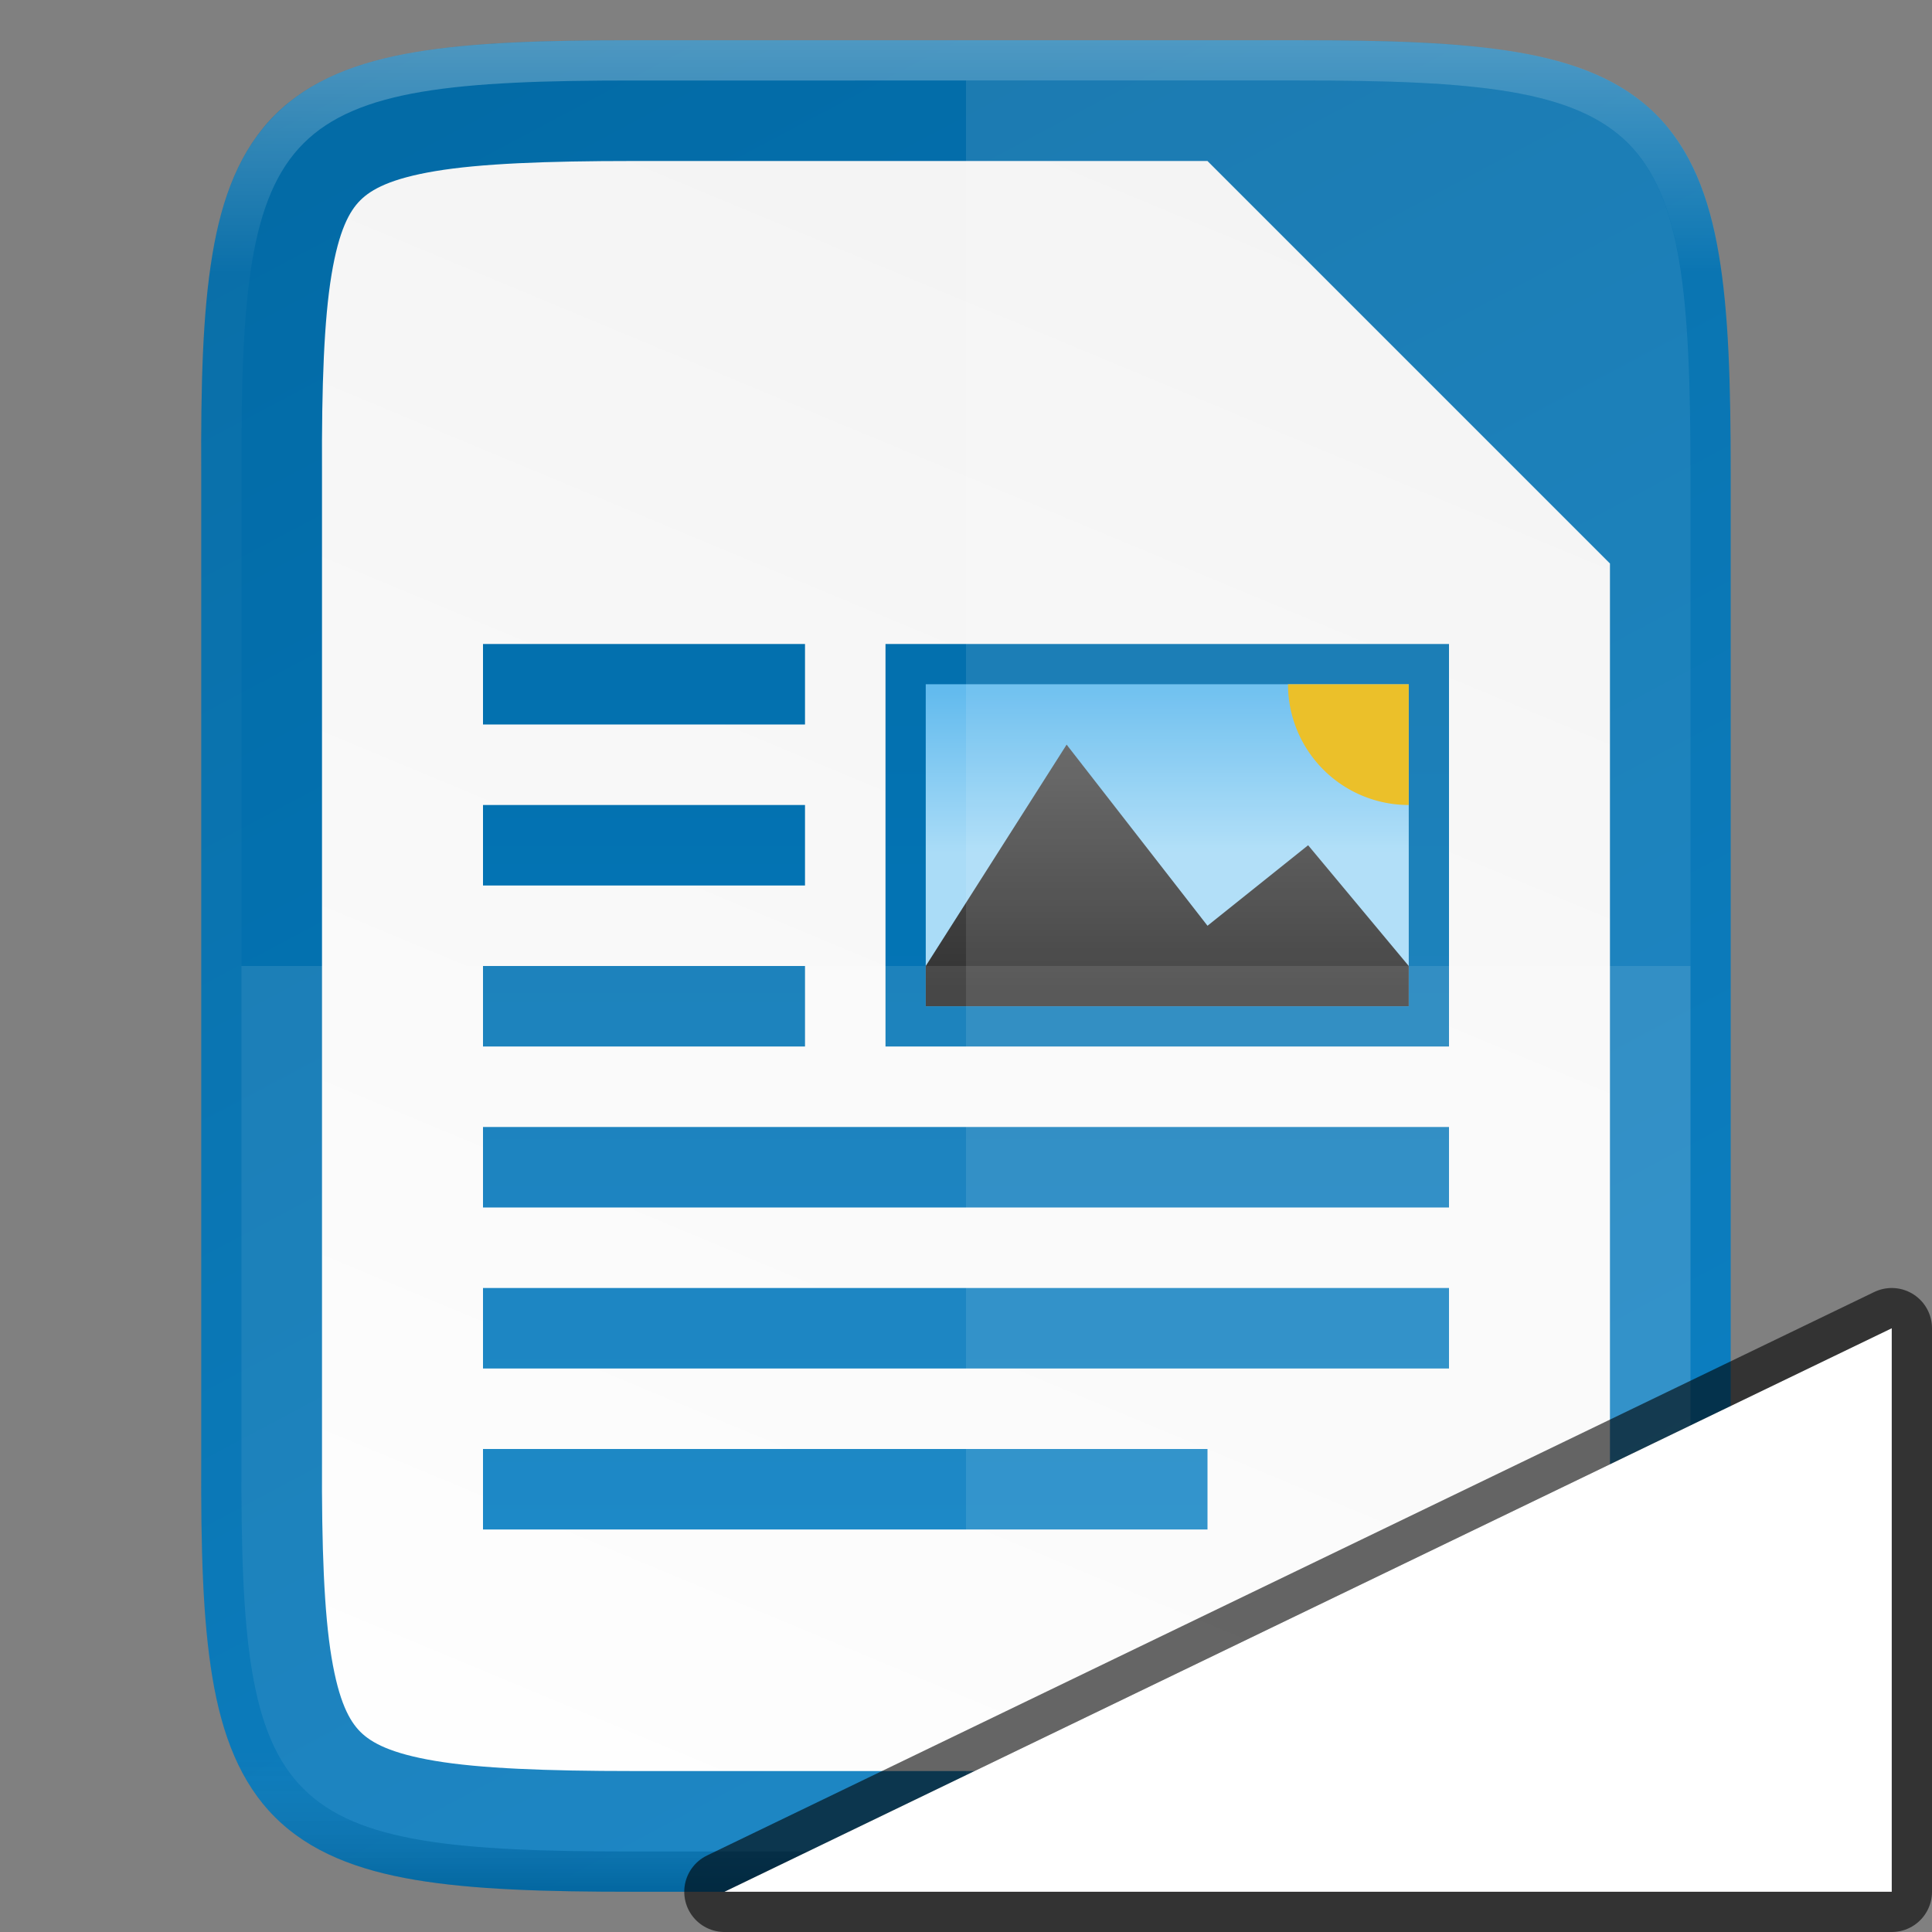 <svg xmlns="http://www.w3.org/2000/svg" xmlns:xlink="http://www.w3.org/1999/xlink" viewBox="0 0 48 48"><rect x="0" y="0" width="48" height="48" fill="#808080" stroke="none"/><defs><linearGradient xlink:href="#a" id="f" gradientUnits="userSpaceOnUse" gradientTransform="matrix(0 -.113 -.113 0 64.37 58.305)" x1="512" y1="397.994" x2="0" y2="125.994"/><linearGradient id="a"><stop offset="0" stop-color="#0369a3"/><stop offset="1" stop-color="#047fc6"/></linearGradient><linearGradient gradientTransform="translate(-315.119 -53.695)" xlink:href="#b" id="g" x1="352" y1="60" x2="332" y2="108" gradientUnits="userSpaceOnUse"/><linearGradient id="b"><stop offset="0" stop-color="#f2f2f2"/><stop offset="1" stop-color="#fff"/></linearGradient><linearGradient xlink:href="#a" id="h" gradientUnits="userSpaceOnUse" gradientTransform="matrix(1.556 0 0 1.667 -309.11 1323.38)" x1="217.286" y1="-787.839" x2="217.286" y2="-763.839"/><linearGradient xlink:href="#c" id="i" gradientUnits="userSpaceOnUse" gradientTransform="matrix(1.5 0 0 1.333 -305.119 798.824)" x1="230" y1="-581.638" x2="230" y2="-578.638"/><linearGradient id="c"><stop offset="0" stop-color="#63bbee"/><stop offset="1" stop-color="#aadcf7"/></linearGradient><linearGradient xlink:href="#d" id="j" gradientUnits="userSpaceOnUse" gradientTransform="matrix(1.5 0 0 1.533 -489.603 -1775.027)" x1="345" y1="1173" x2="345" y2="1178"/><linearGradient id="d"><stop offset="0" stop-color="#666"/><stop offset="1" stop-color="#333"/></linearGradient><linearGradient gradientTransform="translate(-315.117 -53.695)" xlink:href="#e" id="k" x1="344" y1="61" x2="344" y2="107" gradientUnits="userSpaceOnUse"/><linearGradient id="e"><stop offset="0" stop-color="#fff"/><stop offset=".125" stop-color="#fff" stop-opacity=".098"/><stop offset=".925" stop-color="#fff" stop-opacity=".098"/><stop offset="1" stop-opacity=".498"/></linearGradient></defs><g color="#000"><path d="M20.612 7.305c-2.223 0-3.975.053-5.414.295-1.441.242-2.619.695-3.483 1.557-.864.862-1.319 2.037-1.558 3.478-.24 1.44-.287 3.194-.276 5.422v24.5c-.01 2.226.037 3.98.276 5.418.24 1.442.694 2.617 1.558 3.479.864.861 2.042 1.314 3.483 1.556 1.44.242 3.191.295 5.414.295H37.15c2.223 0 3.972-.053 5.408-.295 1.438-.242 2.614-.694 3.475-1.556.86-.863 1.313-2.039 1.554-3.479.242-1.439.293-3.19.293-5.418V18.053c0-2.227-.051-3.979-.293-5.418-.241-1.44-.694-2.616-1.554-3.478-.861-.863-2.037-1.315-3.475-1.557-1.436-.242-3.185-.295-5.408-.295z" style="marker:none" overflow="visible" fill="url(#f)" transform="translate(-4.881 -6.305)"/><path d="M20.612 10.305c-2.174 0-3.806.065-4.918.252-1.103.185-1.586.45-1.86.723-.273.272-.533.747-.716 1.847-.185 1.11-.247 2.74-.237 4.916V42.57c-.01 2.174.052 3.805.237 4.914.183 1.1.443 1.575.716 1.848.274.273.757.537 1.86.722 1.112.187 2.744.252 4.918.252H37.15c2.173 0 3.804-.065 4.912-.252 1.1-.185 1.578-.448 1.848-.719.271-.271.535-.753.72-1.855.186-1.11.25-2.743.25-4.922V20.305l-10-10z" style="line-height:normal;font-variant-ligatures:normal;font-variant-position:normal;font-variant-caps:normal;font-variant-numeric:normal;font-variant-alternates:normal;font-feature-settings:normal;text-indent:0;text-align:start;text-decoration-line:none;text-decoration-style:solid;text-decoration-color:#000;text-transform:none;text-orientation:mixed;white-space:normal;shape-padding:0;isolation:auto;mix-blend-mode:normal;solid-color:#000;solid-opacity:1;marker:none" font-weight="400" font-family="sans-serif" overflow="visible" fill="url(#g)" transform="translate(-4.881 -6.305)"/><path d="M16.881 22.305v2h8v-2zm10 0v10h14v-10zm-10 4v2h8v-2zm0 4v2h8v-2zm0 4v2h24v-2zm0 4v2h24v-2zm0 4v2h18v-2z" style="marker:none" overflow="visible" fill="url(#h)" transform="translate(-4.881 -6.305)"/><path style="marker:none" overflow="visible" fill="url(#i)" d="M27.881 23.305h12v8h-12z" transform="translate(-4.881 -6.305)"/><path d="M34.881 29.305l-3.5-4.5-3.5 5.5v1h12v-1l-2.5-3z" style="marker:none" overflow="visible" fill="url(#j)" transform="translate(-4.881 -6.305)"/><path style="marker:none" d="M35 20a3 3 0 01-3-3h3z" overflow="visible" fill="#e9b913"/><path d="M6 24v12.252C5.957 45.094 6.906 46 15.73 46h16.54c8.824 0 9.73-.906 9.73-9.748V24z" style="marker:none" overflow="visible" opacity=".1" fill="#fff"/><path d="M24 2v44h8.27c8.824 0 9.73-.906 9.73-9.748V11.748C42 2.906 41.094 2 32.27 2z" style="marker:none" overflow="visible" opacity=".1" fill="#fff"/><path style="marker:none" d="M20.613 7.805c-2.214 0-3.947.055-5.332.287-1.385.233-2.445.655-3.21 1.418-.766.764-1.189 1.823-1.419 3.207-.23 1.385-.28 3.119-.27 5.338V42.557c-.01 2.218.04 3.952.27 5.336.23 1.385.653 2.443 1.418 3.207.766.764 1.826 1.186 3.211 1.418 1.385.232 3.118.287 5.332.287h16.54c2.214 0 3.944-.055 5.325-.287 1.382-.233 2.441-.654 3.204-1.418.762-.764 1.183-1.823 1.416-3.207.232-1.384.285-3.117.285-5.336V18.053c0-2.219-.053-3.952-.285-5.336-.233-1.384-.654-2.443-1.416-3.207-.763-.764-1.822-1.185-3.204-1.418-1.381-.232-3.111-.287-5.326-.287z" overflow="visible" opacity=".3" fill="none" stroke="url(#k)" transform="translate(-4.881 -6.305)"/></g><path d="M18 47l29-14v14z" opacity=".6" stroke="#000" stroke-width="2" stroke-linejoin="round"/><path d="M18 47l29-14v14z" fill="#fff"/></svg>